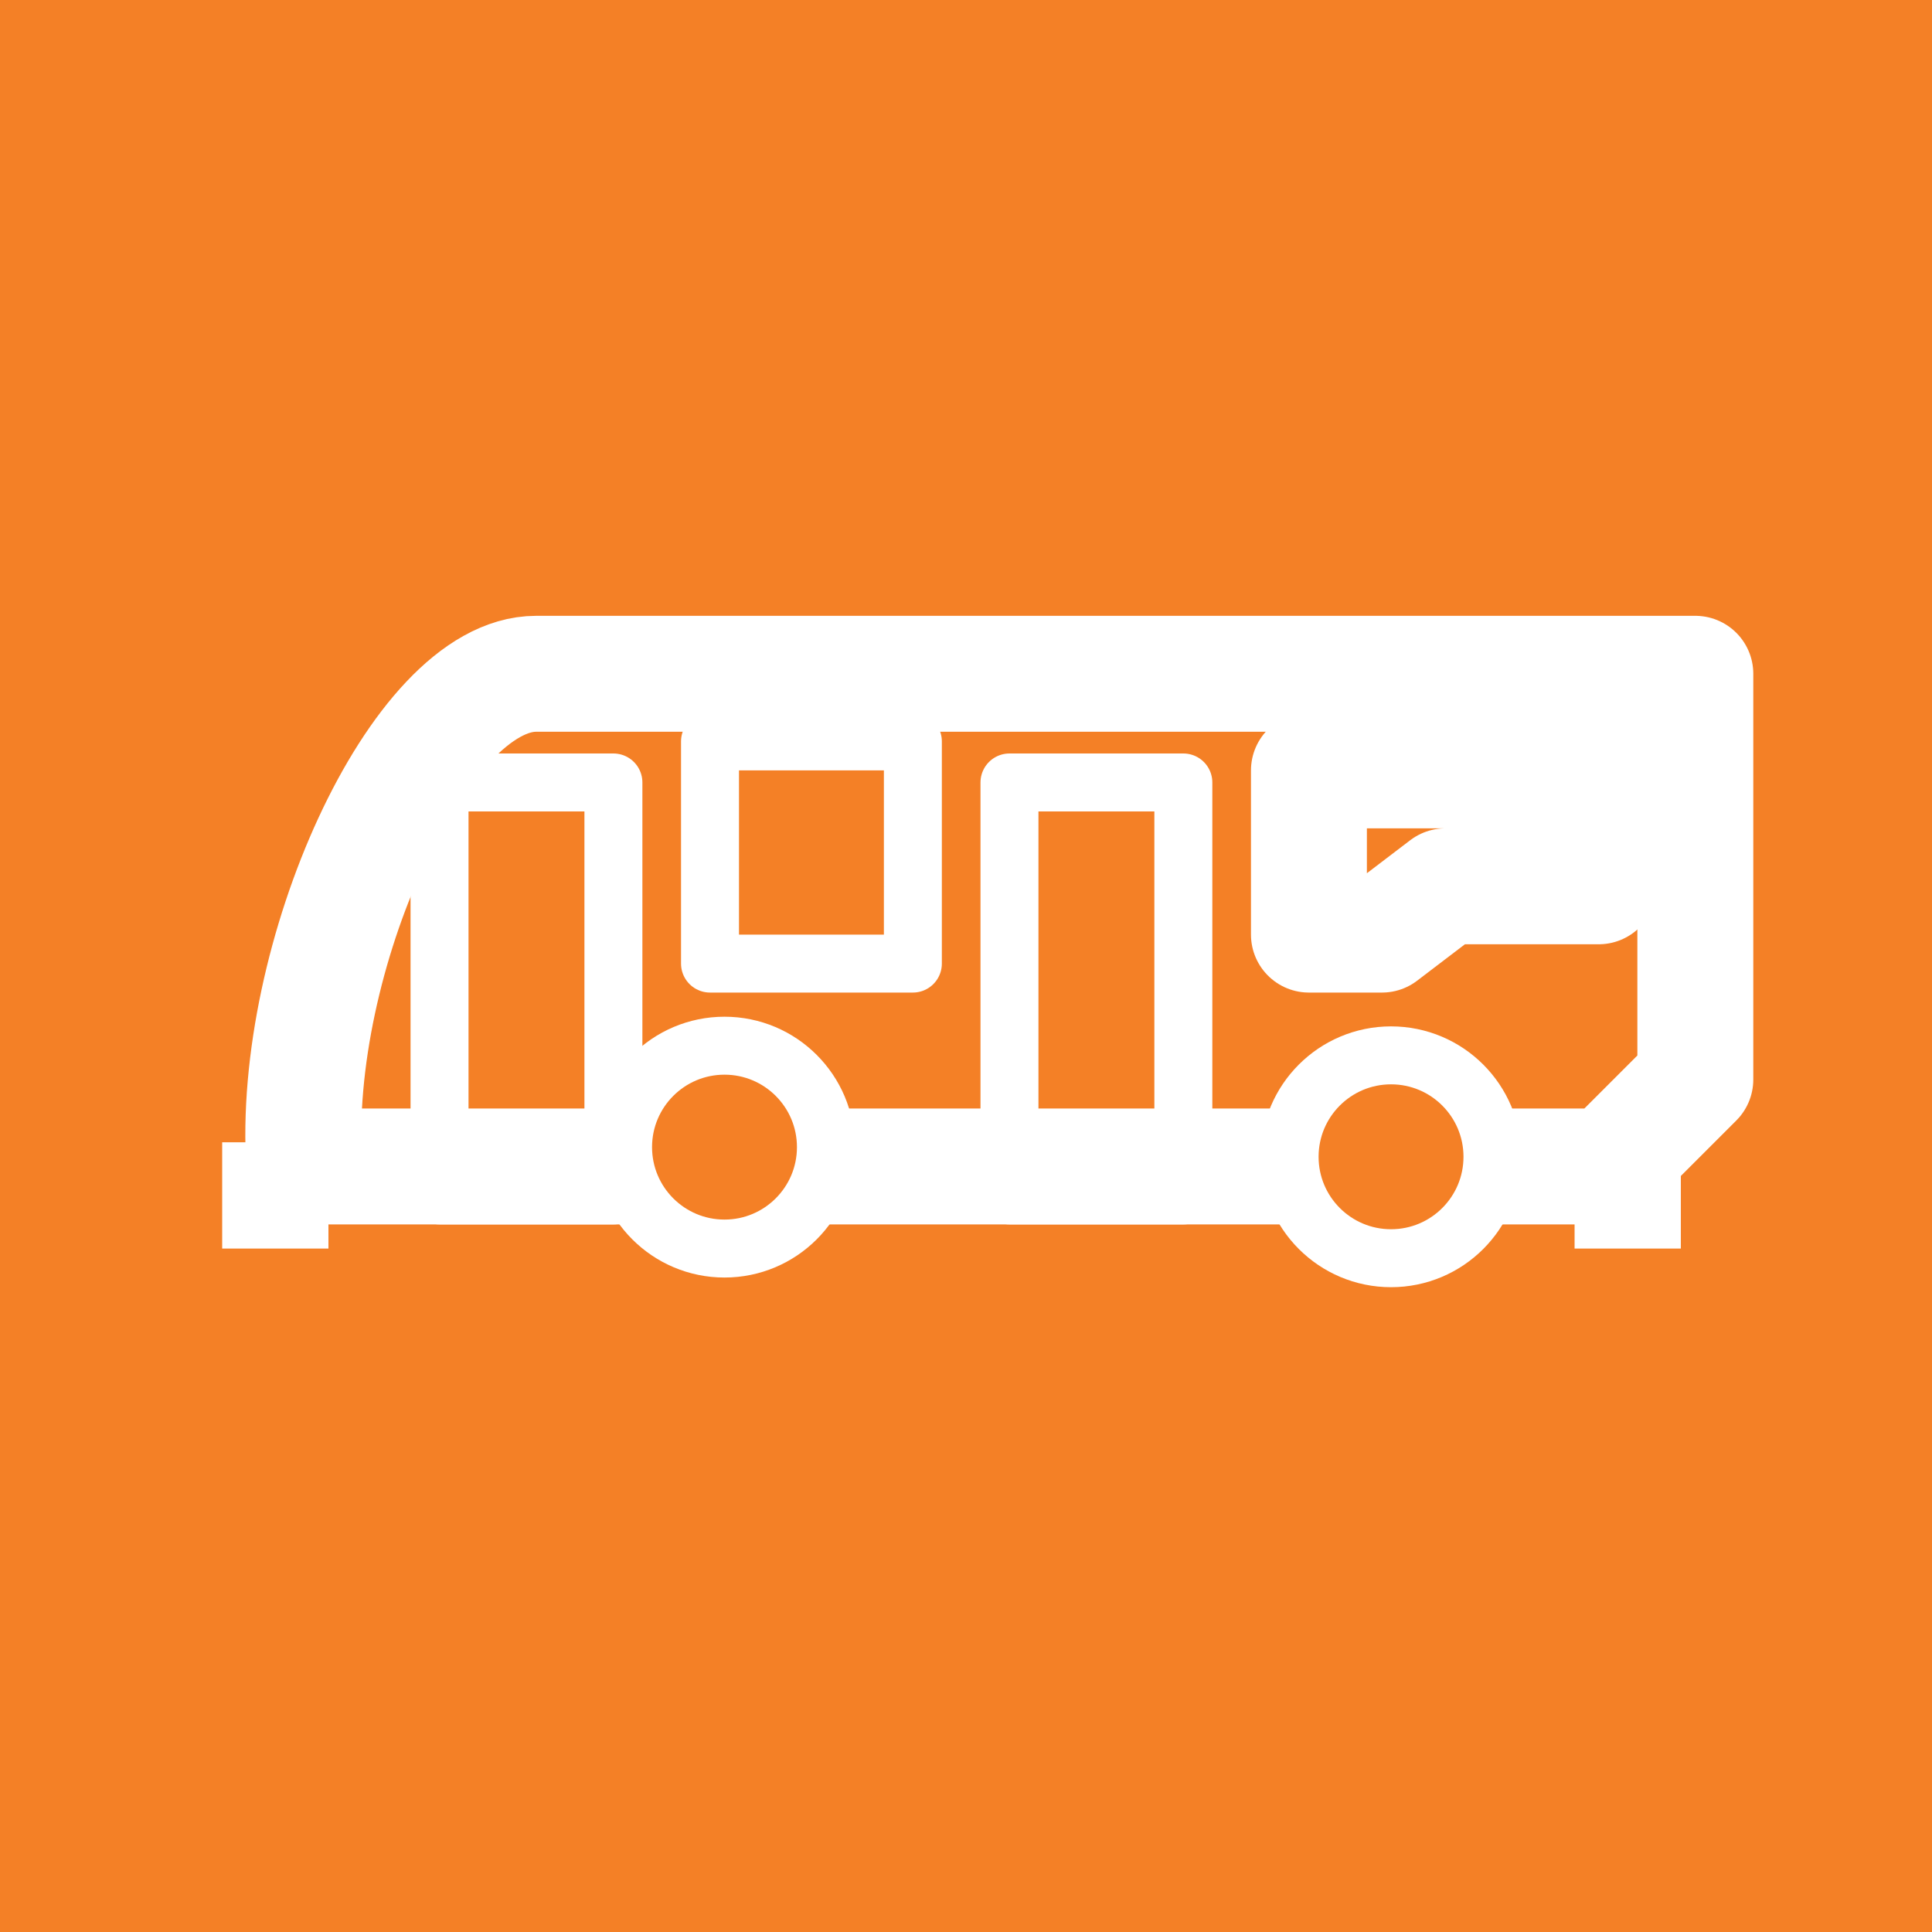 <?xml version="1.0" encoding="UTF-8" standalone="no"?><!-- Generator: Gravit.io --><svg xmlns="http://www.w3.org/2000/svg" xmlns:xlink="http://www.w3.org/1999/xlink" style="isolation:isolate" viewBox="0 0 200 200" width="200pt" height="200pt"><rect x="0" y="0" width="200" height="200" fill="#333333" stroke="none"/><defs><clipPath id="_clipPath_sshviL9T1Pylg4zQYPIX5ZCziSUoOcfE"><rect width="200" height="200"/></clipPath></defs><g clip-path="url(#_clipPath_sshviL9T1Pylg4zQYPIX5ZCziSUoOcfE)"><rect width="200" height="200" style="fill:rgb(244,128,38)"/><mask id="_mask_7FOxfQu0GAuHKtOzf38ZHh6kJX5VxTIa" x="-200%" y="-200%" width="400%" height="400%"><rect x="-200%" y="-200%" width="400%" height="400%" style="fill:white;"/><path d=" M 55.5 69.75 L 175.5 69.75 L 175.5 111.75 L 166.5 120.75 Q 33 120.75 31.5 120.75 C 30.08 99.254 43.344 69.75 55.5 69.75 Z " fill="black" stroke="none"/></mask><path d=" M 55.5 69.75 L 175.5 69.75 L 175.5 111.75 L 166.5 120.75 Q 33 120.75 31.5 120.75 C 30.08 99.254 43.344 69.75 55.5 69.75 Z " fill="none" mask="url(#_mask_7FOxfQu0GAuHKtOzf38ZHh6kJX5VxTIa)" vector-effect="non-scaling-stroke" stroke-width="12" stroke="rgb(255,255,255)" stroke-linejoin="round" stroke-linecap="square" stroke-miterlimit="3"/><path d=" M 55.5 69.75 L 175.5 69.75 L 175.5 111.75 L 166.5 120.75 Q 33 120.75 31.5 120.75 C 30.08 99.254 43.344 69.75 55.5 69.75 Z " fill="none"/><path d=" M 24.5 119.75 L 32.5 119.75 L 32.5 127.75 L 24.5 127.75 L 24.5 119.75 Z " fill="rgb(255,255,255)" vector-effect="non-scaling-stroke" stroke-width="3" stroke="rgb(255,255,255)" stroke-linejoin="miter" stroke-linecap="square" stroke-miterlimit="3"/><circle vector-effect="non-scaling-stroke" cx="144" cy="119.75" r="10.5" fill="rgb(244,128,38)" stroke-width="6" stroke="rgb(255,255,255)" stroke-linejoin="miter" stroke-linecap="square" stroke-miterlimit="3"/><rect x="164.5" y="119.75" width="8" height="8" transform="matrix(1,0,0,1,0,0)" fill="rgb(255,255,255)" vector-effect="non-scaling-stroke" stroke-width="3" stroke="rgb(255,255,255)" stroke-linejoin="miter" stroke-linecap="square" stroke-miterlimit="2"/><rect x="45.5" y="81" width="18" height="42.75" transform="matrix(1,0,0,1,0,0)" fill="transparent" vector-effect="non-scaling-stroke" stroke-width="6" stroke="rgb(255,255,255)" stroke-linejoin="round" stroke-linecap="square" stroke-miterlimit="2"/><rect x="48.5" y="84" width="12" height="36.75" transform="matrix(1,0,0,1,0,0)" fill="none"/><rect x="73.5" y="76.75" width="21" height="23" transform="matrix(1,0,0,1,0,0)" fill="transparent" vector-effect="non-scaling-stroke" stroke-width="6" stroke="rgb(255,255,255)" stroke-linejoin="round" stroke-linecap="square" stroke-miterlimit="2"/><rect x="76.5" y="79.75" width="15" height="17" transform="matrix(1,0,0,1,0,0)" fill="none"/><mask id="_mask_eDGKYNq1mbofhtpQbIihT2a4hNzHDFnR" x="-200%" y="-200%" width="400%" height="400%"><rect x="-200%" y="-200%" width="400%" height="400%" style="fill:white;"/><path d=" M 135.5 79.75 L 165.5 79.75 L 165.5 91.75 L 149.625 91.75 L 143.062 96.75 L 135.5 96.75 L 135.5 79.75 Z " fill="black" stroke="none"/></mask><path d=" M 135.5 79.75 L 165.5 79.75 L 165.5 91.75 L 149.625 91.75 L 143.062 96.75 L 135.5 96.75 L 135.5 79.75 Z " fill="none" mask="url(#_mask_eDGKYNq1mbofhtpQbIihT2a4hNzHDFnR)" vector-effect="non-scaling-stroke" stroke-width="12" stroke="rgb(255,255,255)" stroke-linejoin="round" stroke-linecap="square" stroke-miterlimit="3"/><path d=" M 135.5 79.75 L 165.5 79.75 L 165.5 91.75 L 149.625 91.75 L 143.062 96.75 L 135.5 96.75 L 135.5 79.75 Z " fill="none"/><rect x="104.5" y="81" width="18" height="42.75" transform="matrix(1,0,0,1,0,0)" fill="transparent" vector-effect="non-scaling-stroke" stroke-width="6" stroke="rgb(255,255,255)" stroke-linejoin="round" stroke-linecap="square" stroke-miterlimit="2"/><rect x="107.5" y="84" width="12" height="36.75" transform="matrix(1,0,0,1,0,0)" fill="none"/><circle vector-effect="non-scaling-stroke" cx="75" cy="118.75" r="10.5" fill="rgb(244,128,38)" stroke-width="6" stroke="rgb(255,255,255)" stroke-linejoin="miter" stroke-linecap="square" stroke-miterlimit="3"/></g></svg>